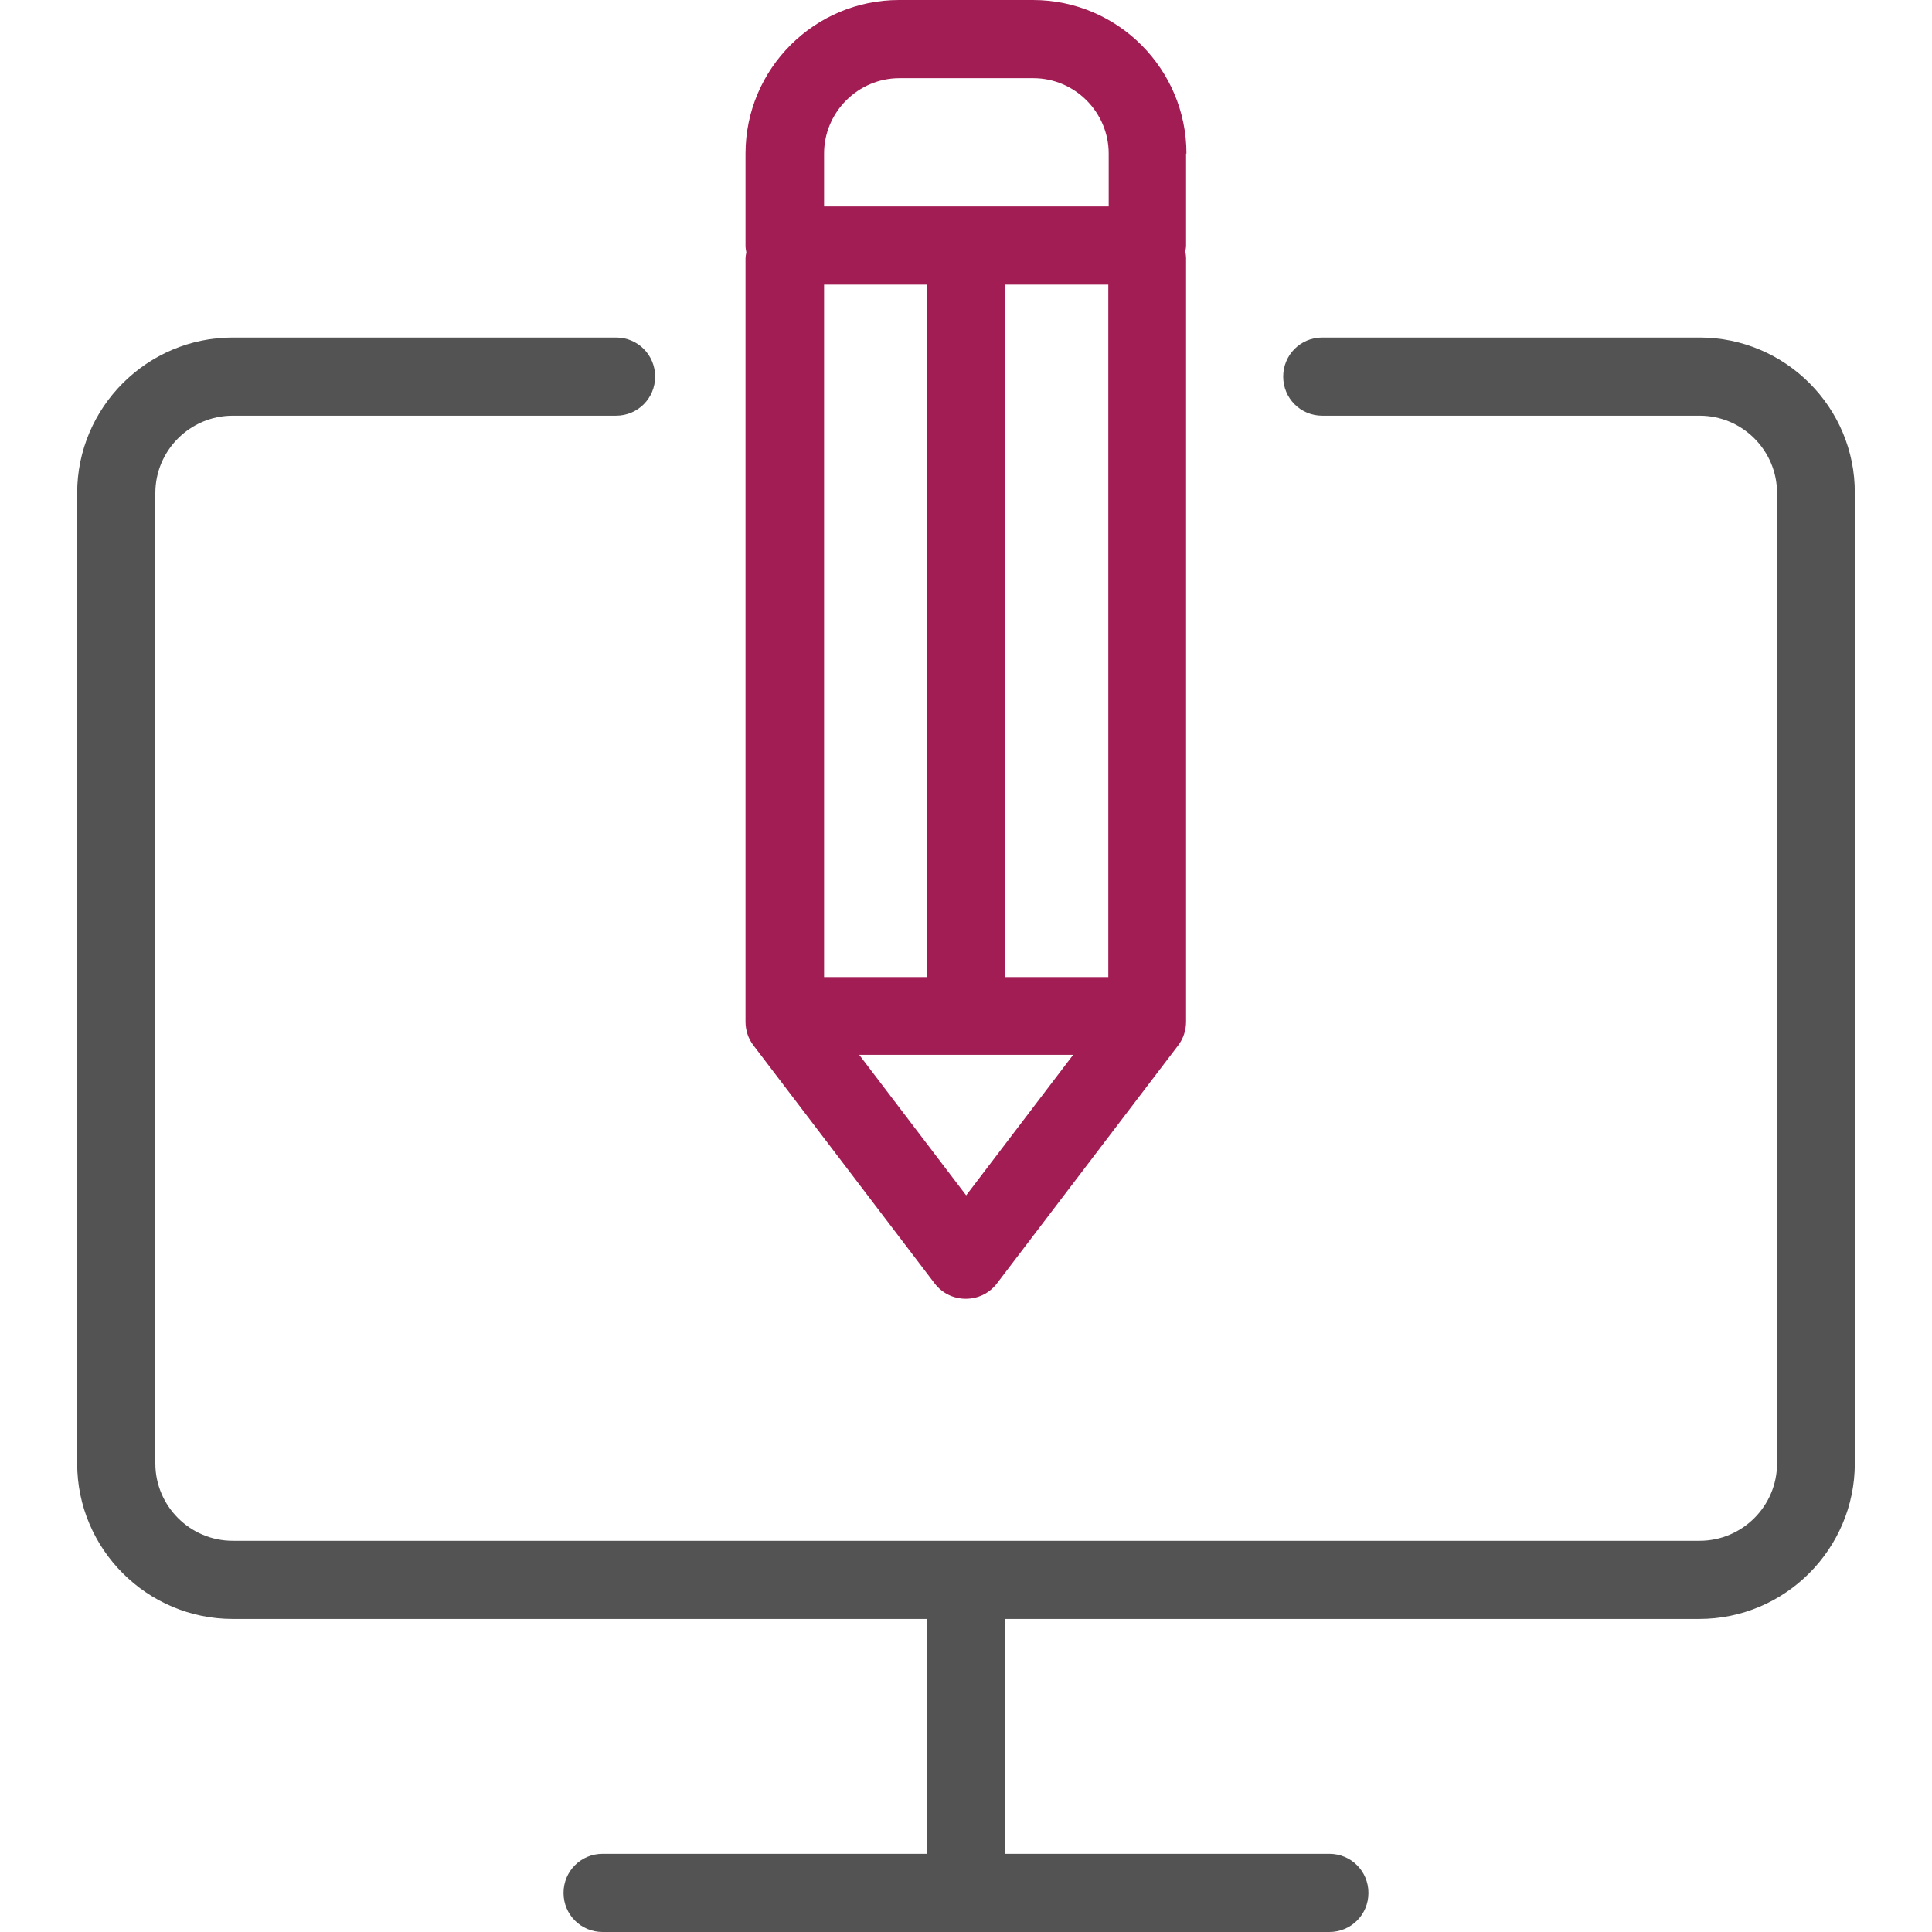 <svg width="65" height="65" viewBox="0 0 65 65" fill="none" xmlns="http://www.w3.org/2000/svg">
<path d="M57.184 11.356H44.486C43.756 11.356 43.172 11.94 43.172 12.671C43.172 13.401 43.756 13.986 44.486 13.986H57.184C58.618 13.986 59.787 15.154 59.787 16.589V49.235C59.787 50.669 58.618 51.838 57.184 51.838H7.829C6.395 51.838 5.226 50.669 5.226 49.235V16.589C5.226 15.154 6.395 13.986 7.829 13.986H20.726C21.456 13.986 22.041 13.401 22.041 12.671C22.041 11.94 21.456 11.356 20.726 11.356H7.829C4.947 11.356 2.596 13.707 2.596 16.589V49.235C2.596 52.117 4.947 54.468 7.829 54.468H31.192V62.37H20.274C19.544 62.37 18.959 62.955 18.959 63.685C18.959 64.416 19.544 65 20.274 65H44.726C45.456 65 46.04 64.416 46.04 63.685C46.04 62.955 45.456 62.37 44.726 62.37H33.808V54.468H57.17C60.053 54.468 62.403 52.117 62.403 49.235V16.589C62.417 13.707 60.066 11.356 57.184 11.356Z" fill="#535353"/>
<path d="M39.917 5.167C39.917 2.324 37.606 0 34.751 0H30.249C27.406 0 25.082 2.311 25.082 5.167V8.261C25.082 8.341 25.095 8.421 25.109 8.487C25.095 8.567 25.082 8.633 25.082 8.713V34.373C25.082 34.665 25.175 34.944 25.348 35.17L31.444 43.178C31.696 43.51 32.081 43.696 32.493 43.696C32.905 43.696 33.29 43.51 33.542 43.178L39.639 35.17C39.811 34.944 39.904 34.665 39.904 34.373V8.673C39.904 8.606 39.891 8.527 39.878 8.46C39.891 8.394 39.904 8.328 39.904 8.248V5.167H39.917ZM27.725 9.576H31.192V32.872H27.725V9.576ZM32.506 40.217L28.907 35.488H36.106L32.506 40.217ZM37.288 32.872H33.821V9.576H37.288V32.872ZM37.288 6.946H27.725V5.167C27.725 3.772 28.867 2.63 30.262 2.63H34.764C36.159 2.63 37.301 3.772 37.301 5.167V6.946H37.288Z" fill="#A11D54"/>
</svg>
